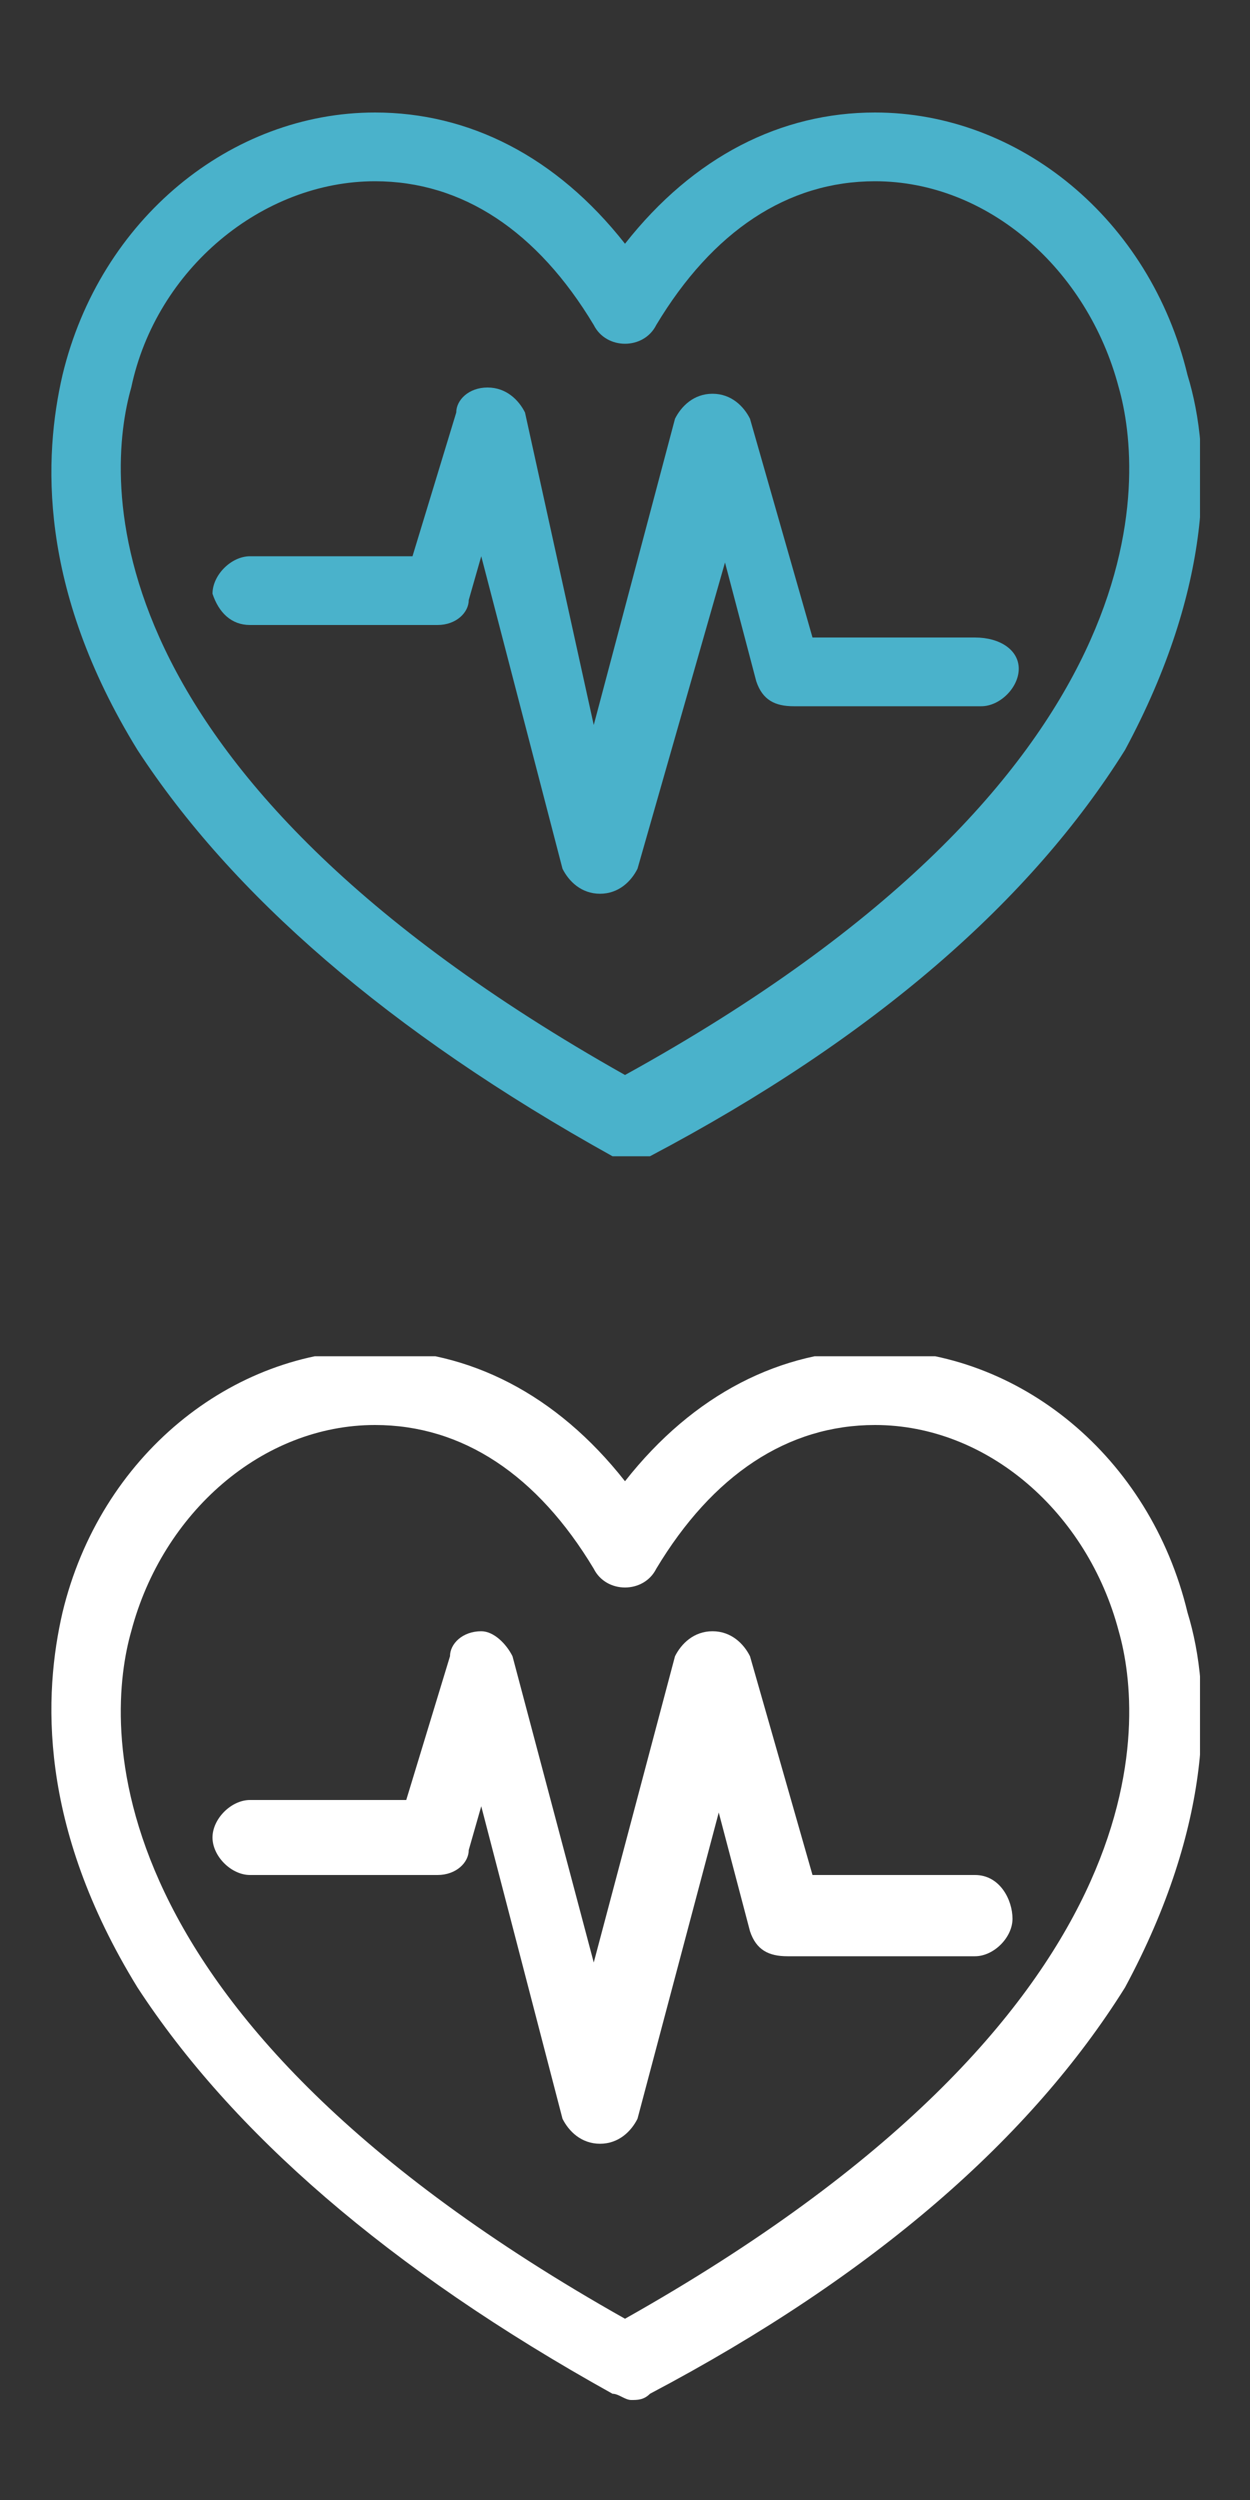 <?xml version="1.0" encoding="utf-8"?>
<!-- Generator: Adobe Illustrator 18.1.1, SVG Export Plug-In . SVG Version: 6.00 Build 0)  -->
<svg version="1.0" id="Layer_1" xmlns="http://www.w3.org/2000/svg" xmlns:xlink="http://www.w3.org/1999/xlink" x="0px" y="0px"
	 width="20px" height="40px" viewBox="0 0 20 40" enable-background="new 0 0 20 40" xml:space="preserve">
<rect x="0" y="0" width="20" height="40" fill="#333333" stroke="none"/>
<rect y="0.1" fill="none" width="20" height="20"/>
<rect y="20" fill="none" width="20" height="20"/>
<g>
	<g>
		<g>
			<defs>
				<rect id="SVGID_1_" x="0.7" y="1.8" width="18.5" height="16.7"/>
			</defs>
			<clipPath id="SVGID_2_">
				<use xlink:href="#SVGID_1_"  overflow="visible"/>
			</clipPath>
			<path clip-path="url(#SVGID_2_)" fill="#4AB2CB" d="M19,6c-0.6-2.5-2.7-4.2-5-4.2c-1.5,0-2.9,0.7-4,2.1C8.9,2.5,7.5,1.8,6,1.8
				c-2.3,0-4.4,1.7-5,4.2c-0.3,1.3-0.4,3.4,1.2,6c1.5,2.3,4,4.5,7.6,6.5c0.1,0,0.2,0.1,0.3,0.1c0.1,0,0.2,0,0.3-0.1
				c3.6-1.9,6.1-4.1,7.6-6.5C19.4,9.4,19.4,7.3,19,6L19,6z M10,17.2c-8.7-4.9-8.3-9.6-7.9-11C2.5,4.3,4.2,2.9,6,2.9
				c1.4,0,2.6,0.8,3.5,2.3C9.6,5.4,9.8,5.5,10,5.5c0.2,0,0.4-0.1,0.5-0.3c0.9-1.5,2.1-2.3,3.5-2.3c1.8,0,3.4,1.4,3.9,3.3
				C18.3,7.6,18.7,12.4,10,17.2L10,17.2z"/>
		</g>
	</g>
	<path fill="#4AB2CB" d="M15.6,10.2h-2.6l-1-3.5c-0.1-0.2-0.3-0.4-0.6-0.4h0c-0.3,0-0.5,0.2-0.6,0.4l-1.3,4.9L8.4,6.6
		C8.3,6.4,8.1,6.2,7.8,6.2h0c-0.3,0-0.5,0.2-0.5,0.4L6.6,8.9H4c-0.3,0-0.6,0.3-0.6,0.6C3.5,9.8,3.7,10,4,10h3c0.3,0,0.5-0.2,0.5-0.4
		l0.2-0.7l1.3,5c0.1,0.2,0.3,0.4,0.6,0.4c0.3,0,0.5-0.2,0.6-0.4L11.6,9l0.5,1.9c0.1,0.3,0.3,0.4,0.6,0.4h3c0.3,0,0.6-0.3,0.6-0.6
		S16,10.2,15.6,10.2L15.6,10.2z"/>
</g>
<g>
	<g>
		<defs>
			<rect id="SVGID_3_" x="0.7" y="21.7" width="18.5" height="16.7"/>
		</defs>
		<clipPath id="SVGID_4_">
			<use xlink:href="#SVGID_3_"  overflow="visible"/>
		</clipPath>
		<path clip-path="url(#SVGID_4_)" fill="#FFFFFF" d="M19,25.8c-0.6-2.5-2.7-4.2-5-4.2c-1.5,0-2.9,0.7-4,2.1c-1.1-1.4-2.5-2.1-4-2.1
			c-2.3,0-4.4,1.7-5,4.2c-0.3,1.3-0.4,3.4,1.2,6c1.5,2.3,4,4.5,7.6,6.5c0.1,0,0.2,0.1,0.3,0.1c0.1,0,0.2,0,0.3-0.1
			c3.6-1.9,6.1-4.1,7.6-6.5C19.4,29.2,19.4,27.1,19,25.8L19,25.8z M10,37.1c-8.7-4.9-8.3-9.6-7.9-11c0.5-1.9,2.1-3.3,3.9-3.3
			c1.4,0,2.6,0.8,3.5,2.3c0.1,0.2,0.3,0.3,0.5,0.3c0.2,0,0.4-0.1,0.5-0.3c0.9-1.5,2.1-2.3,3.5-2.3c1.8,0,3.4,1.4,3.9,3.3
			C18.3,27.5,18.7,32.2,10,37.1L10,37.1z"/>
	</g>
</g>
<path fill="#FFFFFF" d="M15.6,30h-2.6l-1-3.5c-0.1-0.2-0.3-0.4-0.6-0.4h0c-0.3,0-0.5,0.2-0.6,0.4l-1.3,4.9l-1.3-4.9
	c-0.1-0.2-0.3-0.4-0.5-0.4h0c-0.3,0-0.5,0.2-0.5,0.4l-0.7,2.3H4c-0.3,0-0.6,0.3-0.6,0.6c0,0.3,0.3,0.6,0.6,0.6h3
	c0.3,0,0.5-0.2,0.5-0.4l0.2-0.7l1.3,5c0.1,0.2,0.3,0.4,0.6,0.4c0.3,0,0.5-0.2,0.6-0.4l1.3-4.9l0.5,1.9c0.1,0.3,0.3,0.4,0.6,0.4h3
	c0.3,0,0.6-0.3,0.6-0.6S16,30,15.6,30L15.6,30z"/>
</svg>
